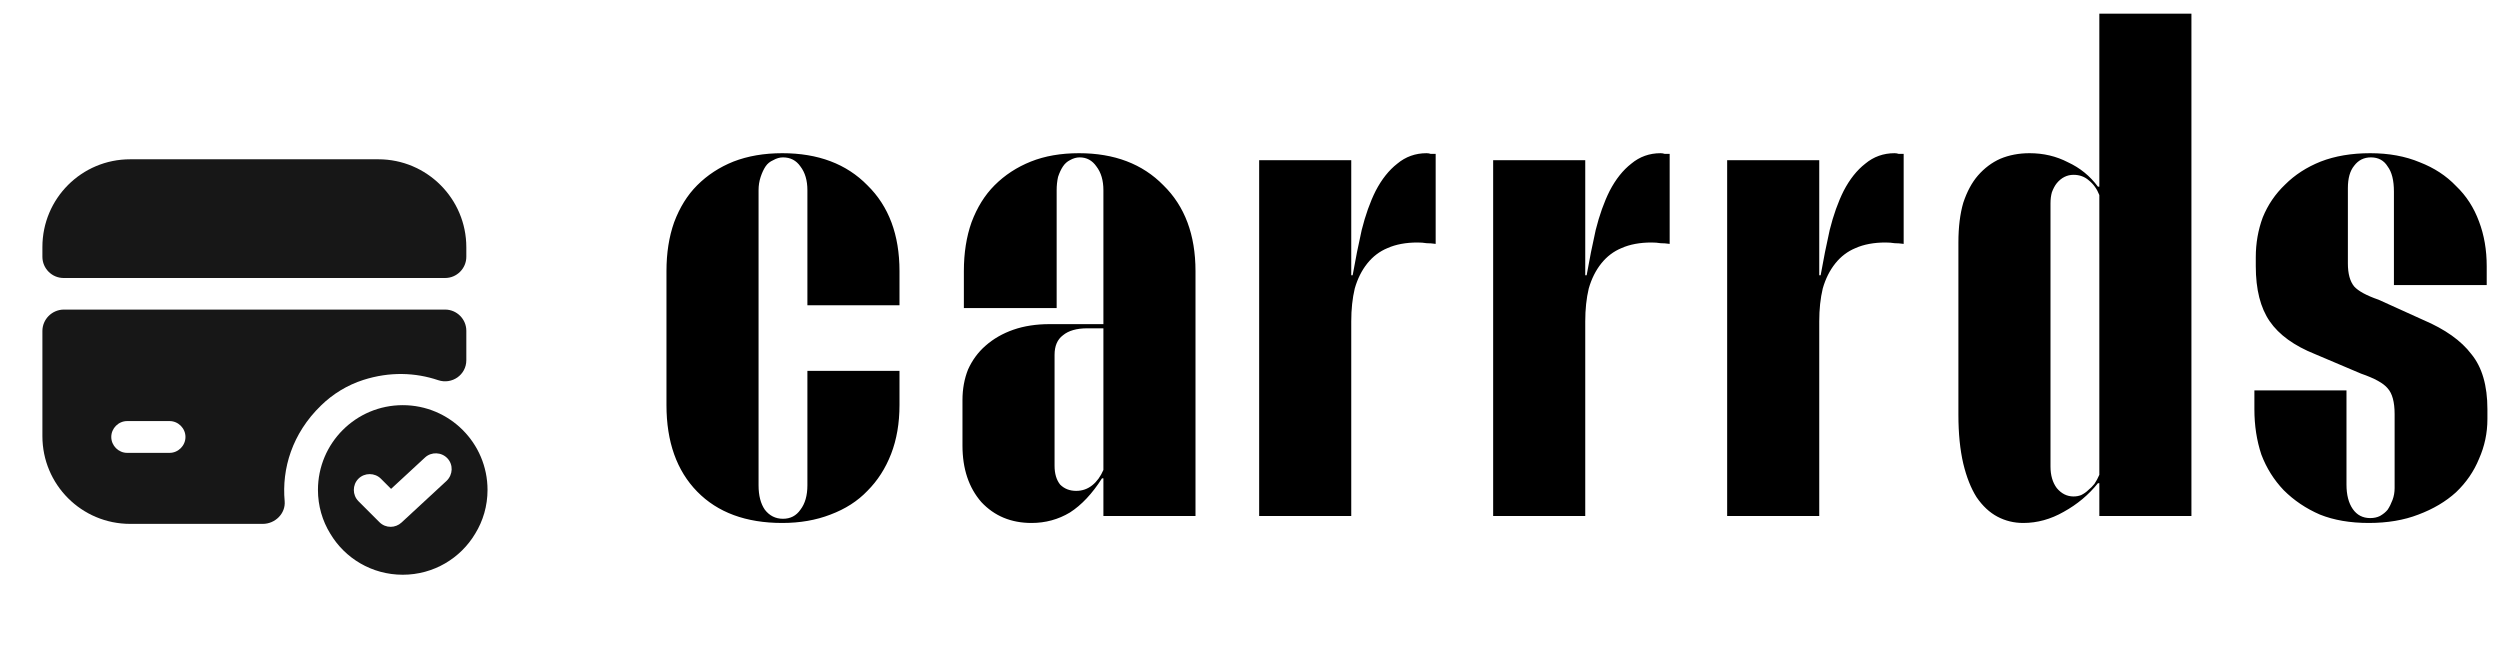 <svg width="172" height="46" viewBox="0 0 172 46" fill="none" xmlns="http://www.w3.org/2000/svg">
<path d="M27.708 27.875C24.485 27.875 21.875 30.485 21.875 33.708C21.875 34.802 22.181 35.837 22.721 36.712C23.727 38.404 25.579 39.542 27.708 39.542C29.837 39.542 31.69 38.404 32.696 36.712C33.235 35.837 33.542 34.802 33.542 33.708C33.542 30.485 30.931 27.875 27.708 27.875ZM30.727 33.081L27.621 35.954C27.417 36.144 27.14 36.246 26.877 36.246C26.6 36.246 26.323 36.144 26.104 35.925L24.66 34.481C24.238 34.058 24.238 33.358 24.66 32.935C25.083 32.513 25.783 32.513 26.206 32.935L26.906 33.635L29.24 31.477C29.677 31.069 30.377 31.098 30.785 31.535C31.194 31.973 31.165 32.658 30.727 33.081Z" fill="#171717"/>
<path d="M32.083 17.011V17.667C32.083 18.469 31.427 19.126 30.625 19.126H4.375C3.573 19.126 2.917 18.469 2.917 17.667V16.997C2.917 13.657 5.615 10.959 8.954 10.959H26.031C29.371 10.959 32.083 13.671 32.083 17.011Z" fill="#171717"/>
<path d="M2.917 22.772V30.005C2.917 33.345 5.615 36.043 8.954 36.043H18.083C18.929 36.043 19.658 35.328 19.585 34.482C19.381 32.251 20.096 29.83 22.079 27.905C22.896 27.103 23.902 26.491 24.996 26.14C26.819 25.557 28.583 25.63 30.144 26.155C31.092 26.476 32.083 25.791 32.083 24.784V22.757C32.083 21.955 31.427 21.299 30.625 21.299H4.375C3.573 21.313 2.917 21.97 2.917 22.772ZM11.667 31.157H8.75C8.152 31.157 7.656 30.661 7.656 30.063C7.656 29.465 8.152 28.97 8.75 28.97H11.667C12.264 28.97 12.76 29.465 12.76 30.063C12.76 30.661 12.264 31.157 11.667 31.157Z" fill="#171717"/>
<path d="M52.189 13.084V33.388C52.189 34.092 52.333 34.652 52.621 35.068C52.941 35.484 53.357 35.692 53.869 35.692C54.381 35.692 54.781 35.484 55.069 35.068C55.389 34.652 55.549 34.092 55.549 33.388V25.516H61.885V27.868C61.885 29.116 61.693 30.236 61.309 31.228C60.925 32.22 60.381 33.068 59.677 33.772C59.005 34.476 58.157 35.02 57.133 35.404C56.141 35.788 55.037 35.98 53.821 35.98C51.325 35.98 49.373 35.26 47.965 33.82C46.557 32.38 45.853 30.396 45.853 27.868V18.652C45.853 17.404 46.029 16.284 46.381 15.292C46.765 14.268 47.293 13.42 47.965 12.748C48.669 12.044 49.501 11.5 50.461 11.116C51.453 10.732 52.573 10.54 53.821 10.54C56.285 10.54 58.237 11.276 59.677 12.748C61.149 14.188 61.885 16.156 61.885 18.652V21.004H55.549V13.084C55.549 12.412 55.389 11.868 55.069 11.452C54.781 11.036 54.381 10.828 53.869 10.828C53.645 10.828 53.421 10.892 53.197 11.02C52.973 11.116 52.797 11.26 52.669 11.452C52.541 11.644 52.429 11.884 52.333 12.172C52.237 12.46 52.189 12.764 52.189 13.084ZM75.914 13.084C75.914 12.412 75.754 11.868 75.434 11.452C75.146 11.036 74.762 10.828 74.282 10.828C74.058 10.828 73.834 10.892 73.61 11.02C73.418 11.116 73.258 11.26 73.13 11.452C73.002 11.644 72.89 11.884 72.794 12.172C72.73 12.46 72.698 12.764 72.698 13.084V21.196H66.314V18.652C66.314 17.404 66.49 16.284 66.842 15.292C67.226 14.268 67.754 13.42 68.426 12.748C69.13 12.044 69.962 11.5 70.922 11.116C71.882 10.732 72.986 10.54 74.234 10.54C76.666 10.54 78.602 11.276 80.042 12.748C81.514 14.188 82.25 16.156 82.25 18.652V35.5H75.914V32.908H75.818C75.146 33.964 74.41 34.748 73.61 35.26C72.81 35.74 71.93 35.98 70.97 35.98C69.562 35.98 68.41 35.5 67.514 34.54C66.65 33.548 66.218 32.252 66.218 30.652V27.532C66.218 26.764 66.346 26.06 66.602 25.42C66.89 24.78 67.29 24.236 67.802 23.788C68.346 23.308 68.986 22.94 69.722 22.684C70.458 22.428 71.29 22.3 72.218 22.3H75.914V13.084ZM75.914 32.332V22.588H74.81C74.074 22.588 73.514 22.748 73.13 23.068C72.746 23.356 72.554 23.804 72.554 24.412V32.044C72.554 32.588 72.682 33.02 72.938 33.34C73.226 33.628 73.594 33.772 74.042 33.772C74.458 33.772 74.826 33.644 75.146 33.388C75.466 33.132 75.722 32.78 75.914 32.332ZM92.966 11.02V18.94H93.062C93.254 17.852 93.462 16.812 93.686 15.82C93.942 14.796 94.262 13.9 94.646 13.132C95.062 12.332 95.558 11.708 96.134 11.26C96.71 10.78 97.382 10.54 98.15 10.54C98.246 10.54 98.342 10.556 98.438 10.588C98.534 10.588 98.646 10.588 98.774 10.588V16.78C98.55 16.748 98.342 16.732 98.15 16.732C97.958 16.7 97.75 16.684 97.526 16.684C96.726 16.684 96.038 16.812 95.462 17.068C94.918 17.292 94.454 17.644 94.07 18.124C93.686 18.604 93.398 19.18 93.206 19.852C93.046 20.524 92.966 21.276 92.966 22.108V35.5H86.63V11.02H92.966ZM109.065 11.02V18.94H109.161C109.353 17.852 109.561 16.812 109.785 15.82C110.041 14.796 110.361 13.9 110.745 13.132C111.161 12.332 111.657 11.708 112.233 11.26C112.809 10.78 113.481 10.54 114.249 10.54C114.345 10.54 114.441 10.556 114.537 10.588C114.633 10.588 114.745 10.588 114.873 10.588V16.78C114.649 16.748 114.441 16.732 114.249 16.732C114.057 16.7 113.849 16.684 113.625 16.684C112.825 16.684 112.137 16.812 111.561 17.068C111.017 17.292 110.553 17.644 110.169 18.124C109.785 18.604 109.497 19.18 109.305 19.852C109.145 20.524 109.065 21.276 109.065 22.108V35.5H102.729V11.02H109.065ZM125.164 11.02V18.94H125.26C125.452 17.852 125.66 16.812 125.884 15.82C126.14 14.796 126.46 13.9 126.844 13.132C127.26 12.332 127.756 11.708 128.332 11.26C128.908 10.78 129.58 10.54 130.348 10.54C130.444 10.54 130.54 10.556 130.636 10.588C130.732 10.588 130.844 10.588 130.972 10.588V16.78C130.748 16.748 130.54 16.732 130.348 16.732C130.156 16.7 129.948 16.684 129.724 16.684C128.924 16.684 128.236 16.812 127.66 17.068C127.116 17.292 126.652 17.644 126.268 18.124C125.884 18.604 125.596 19.18 125.404 19.852C125.244 20.524 125.164 21.276 125.164 22.108V35.5H118.828V11.02H125.164ZM150.77 35.5H144.434V33.244H144.338C143.698 34.044 142.914 34.7 141.986 35.212C141.09 35.724 140.162 35.98 139.202 35.98C138.562 35.98 137.97 35.836 137.426 35.548C136.882 35.26 136.402 34.812 135.986 34.204C135.602 33.596 135.298 32.828 135.074 31.9C134.85 30.94 134.738 29.82 134.738 28.54V16.684C134.738 15.628 134.85 14.716 135.074 13.948C135.33 13.18 135.666 12.556 136.082 12.076C136.53 11.564 137.042 11.18 137.618 10.924C138.226 10.668 138.898 10.54 139.634 10.54C140.594 10.54 141.474 10.748 142.274 11.164C143.106 11.548 143.794 12.108 144.338 12.844H144.434V0.94H150.77V35.5ZM144.434 32.668V13.42C144.274 13.004 144.034 12.668 143.714 12.412C143.426 12.156 143.074 12.028 142.658 12.028C142.434 12.028 142.226 12.076 142.034 12.172C141.842 12.268 141.666 12.412 141.506 12.604C141.378 12.764 141.266 12.972 141.17 13.228C141.106 13.452 141.074 13.708 141.074 13.996V32.092C141.074 32.7 141.218 33.196 141.506 33.58C141.826 33.964 142.21 34.156 142.658 34.156C142.85 34.156 143.026 34.124 143.186 34.06C143.378 33.964 143.538 33.852 143.666 33.724C143.826 33.596 143.97 33.452 144.098 33.292C144.226 33.1 144.338 32.892 144.434 32.668ZM171.086 19.612H164.702V13.18C164.702 12.412 164.558 11.836 164.27 11.452C164.014 11.036 163.63 10.828 163.118 10.828C162.638 10.828 162.254 11.02 161.966 11.404C161.678 11.756 161.534 12.268 161.534 12.94V18.124C161.534 18.828 161.678 19.356 161.966 19.708C162.254 20.028 162.814 20.332 163.646 20.62L166.718 22.012C168.222 22.652 169.326 23.436 170.03 24.364C170.766 25.26 171.134 26.524 171.134 28.156V28.828C171.134 29.788 170.942 30.7 170.558 31.564C170.206 32.428 169.678 33.196 168.974 33.868C168.27 34.508 167.406 35.02 166.382 35.404C165.39 35.788 164.254 35.98 162.974 35.98C161.694 35.98 160.574 35.788 159.614 35.404C158.654 34.988 157.822 34.428 157.118 33.724C156.446 33.02 155.934 32.204 155.582 31.276C155.262 30.316 155.102 29.276 155.102 28.156V26.86H161.438V33.34C161.438 34.044 161.582 34.604 161.87 35.02C162.158 35.436 162.558 35.644 163.07 35.644C163.326 35.644 163.55 35.596 163.742 35.5C163.966 35.372 164.142 35.228 164.27 35.068C164.398 34.876 164.51 34.652 164.606 34.396C164.702 34.14 164.75 33.868 164.75 33.58V28.492C164.75 27.66 164.59 27.068 164.27 26.716C163.982 26.364 163.374 26.028 162.446 25.708L159.278 24.364C157.838 23.788 156.798 23.036 156.158 22.108C155.518 21.18 155.198 19.916 155.198 18.316V17.692C155.198 16.732 155.358 15.82 155.678 14.956C156.03 14.092 156.542 13.34 157.214 12.7C157.886 12.028 158.702 11.5 159.662 11.116C160.654 10.732 161.79 10.54 163.07 10.54C164.35 10.54 165.486 10.748 166.478 11.164C167.47 11.548 168.302 12.092 168.974 12.796C169.678 13.468 170.206 14.284 170.558 15.244C170.91 16.172 171.086 17.196 171.086 18.316V19.612Z" fill="black"/>
</svg>
